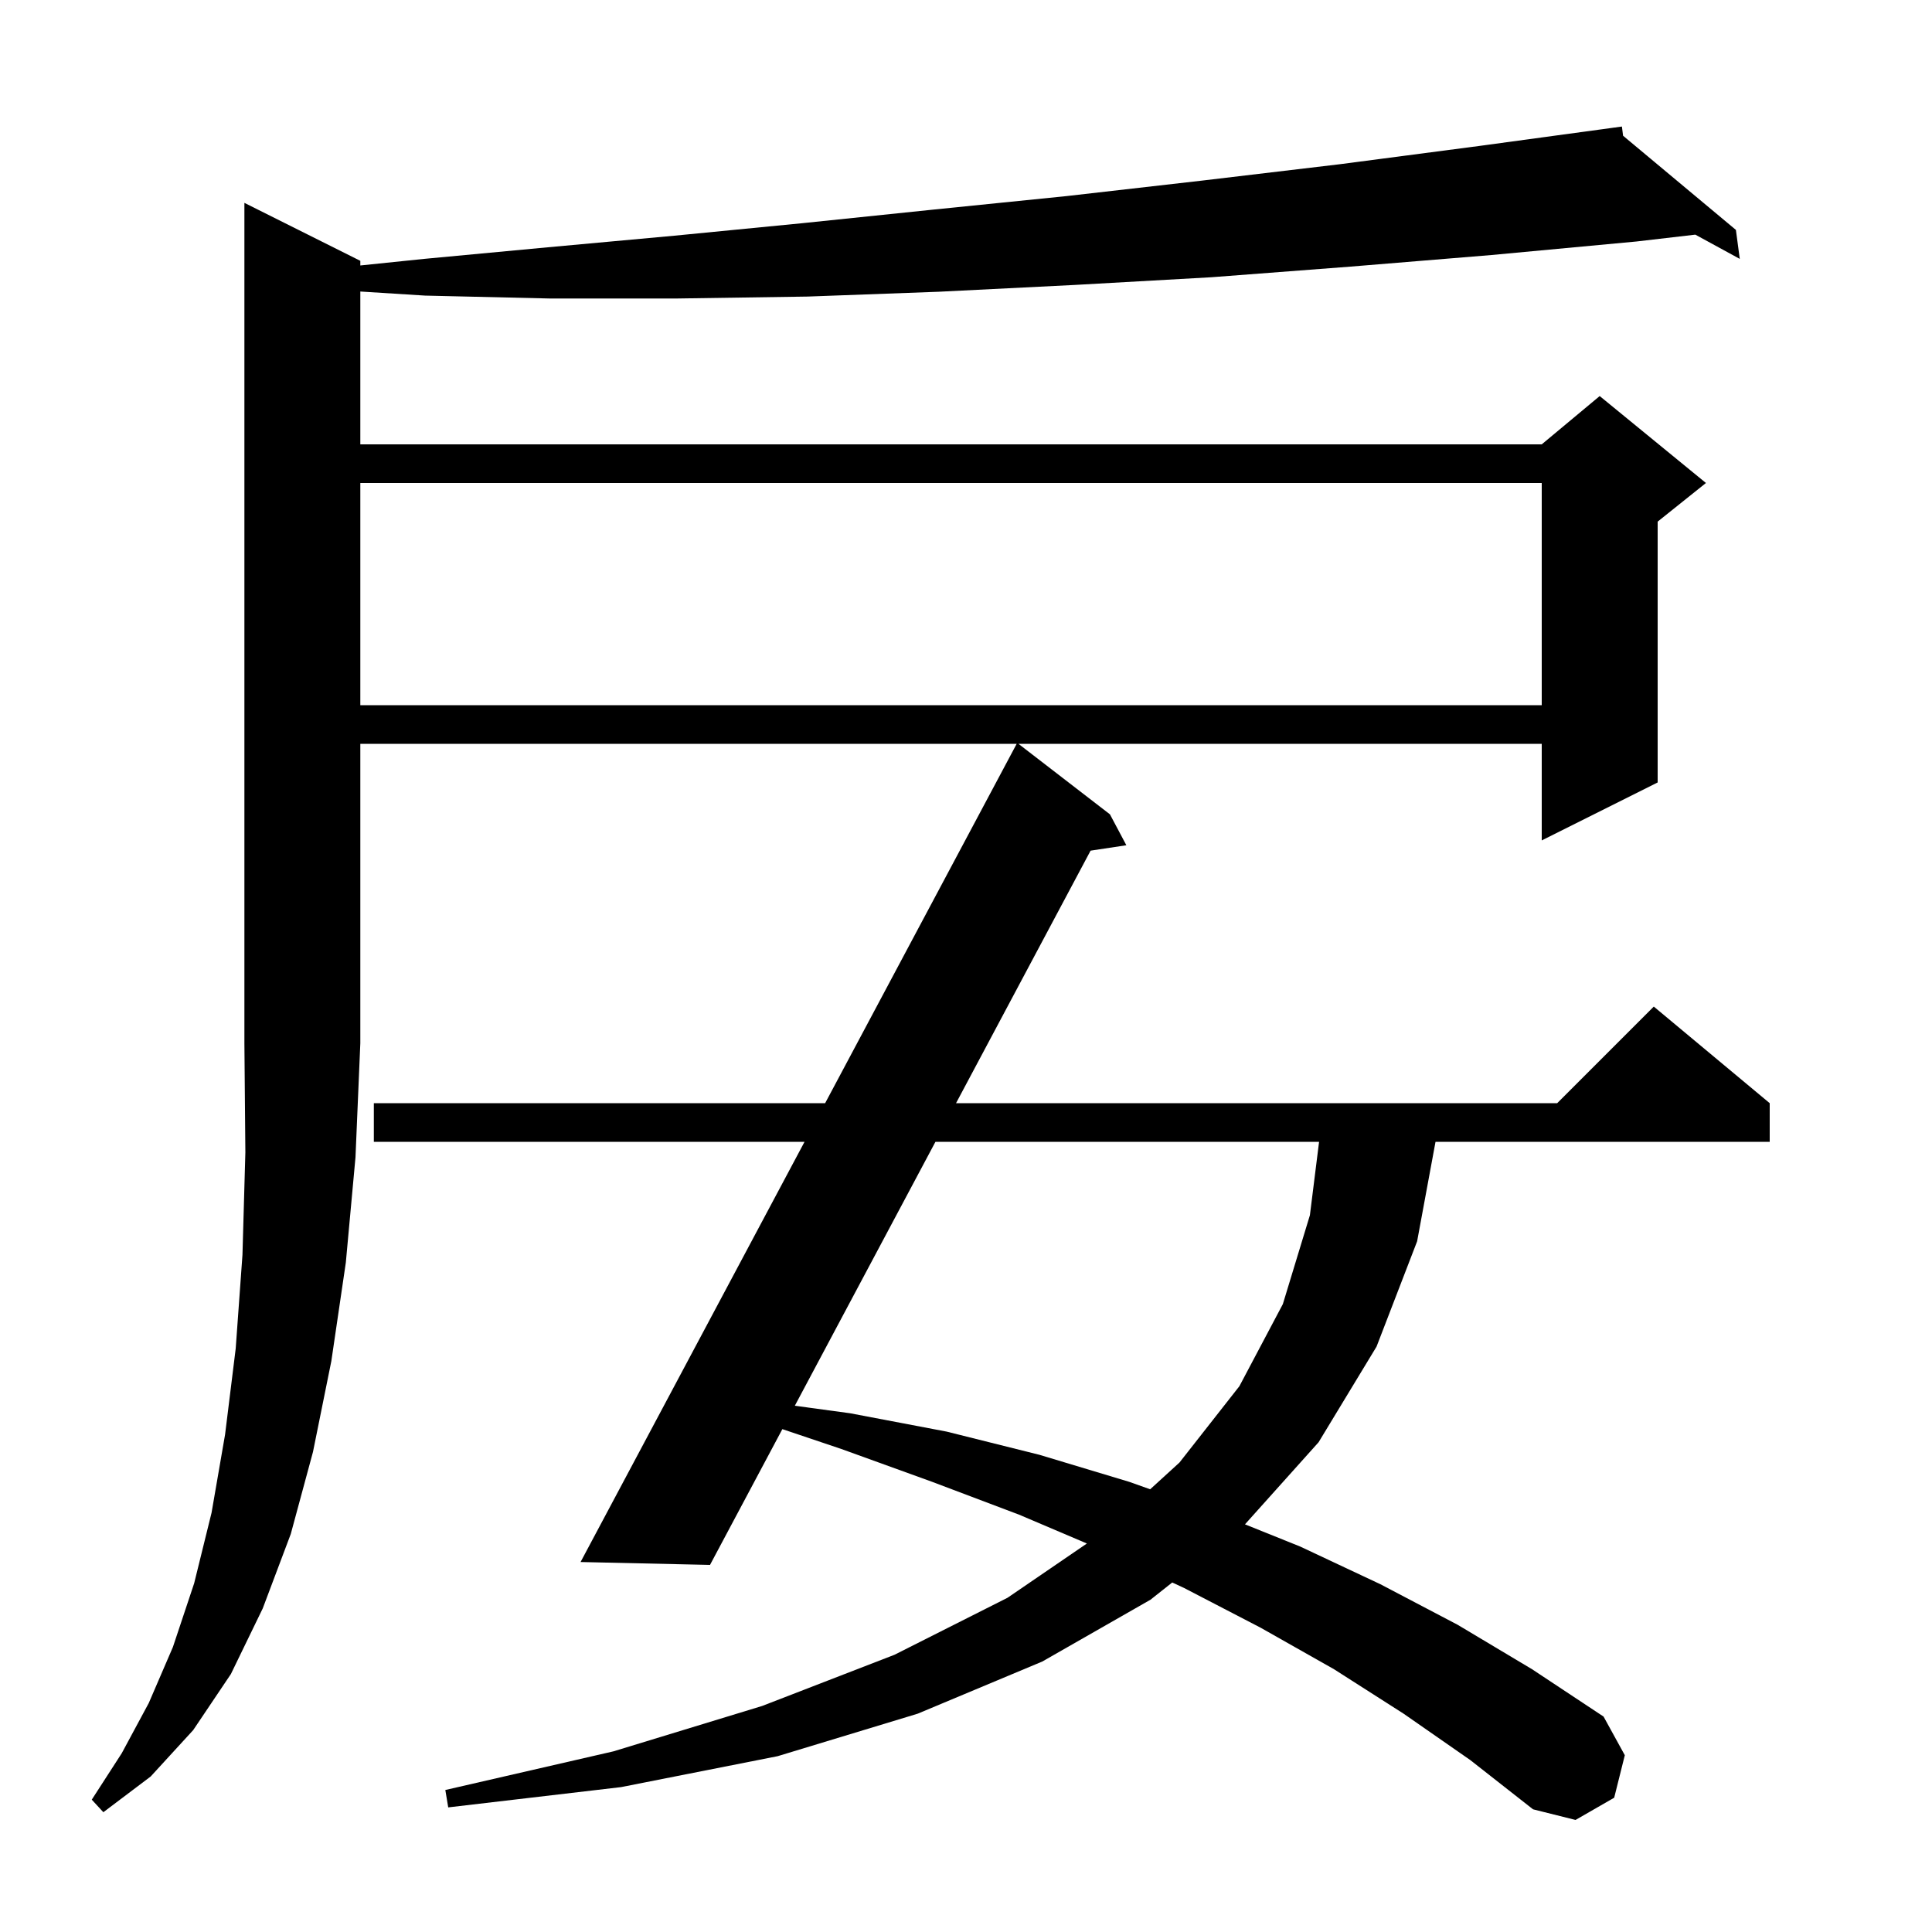 <svg xmlns="http://www.w3.org/2000/svg" xmlns:xlink="http://www.w3.org/1999/xlink" version="1.1" baseProfile="full" viewBox="0 0 200 200" width="200" height="200">
<g fill="black">
<path d="M 37.3 27.0 L 37.3 27.481 L 43.9 26.8 L 56.7 25.6 L 69.8 24.4 L 83.1 23.1 L 96.6 21.7 L 110.4 20.3 L 124.4 18.7 L 138.7 17.0 L 153.2 15.1 L 167.004 13.222 L 167.0 13.2 L 167.023 13.219 L 167.9 13.1 L 168.02 14.051 L 179.7 23.8 L 180.1 26.8 L 175.498 24.29 L 169.4 25.0 L 154.4 26.4 L 139.8 27.6 L 125.4 28.7 L 111.2 29.5 L 97.2 30.2 L 83.6 30.7 L 70.1 30.9 L 56.9 30.9 L 44.0 30.6 L 37.3 30.178 L 37.3 46.0 L 159.6 46.0 L 165.6 41.0 L 176.6 50.0 L 171.6 54.0 L 171.6 81.0 L 159.6 87.0 L 159.6 77.0 L 105.43 77.0 L 114.9 84.3 L 116.6 87.5 L 112.897 88.059 L 98.969 114.2 L 161.2 114.2 L 171.2 104.2 L 183.2 114.2 L 183.2 118.2 L 148.604 118.2 L 146.7 128.5 L 142.5 139.4 L 136.5 149.3 L 128.88 157.799 L 134.6 160.1 L 142.9 164.0 L 150.9 168.2 L 158.6 172.8 L 166.0 177.7 L 168.2 181.7 L 167.1 186.1 L 163.1 188.4 L 158.7 187.3 L 152.2 182.2 L 145.3 177.4 L 138.1 172.8 L 130.5 168.5 L 122.6 164.4 L 121.349 163.819 L 119.1 165.6 L 107.9 172.0 L 95.0 177.4 L 80.5 181.8 L 64.3 185.0 L 46.4 187.1 L 46.1 185.3 L 63.5 181.3 L 78.9 176.6 L 92.6 171.3 L 104.3 165.4 L 112.515 159.783 L 105.5 156.8 L 96.5 153.4 L 87.1 150.0 L 80.99 147.943 L 73.5 162.0 L 60.1 161.7 L 83.286 118.2 L 38.7 118.2 L 38.7 114.2 L 85.418 114.2 L 105.247 77.0 L 37.3 77.0 L 37.3 108.0 L 36.8 119.8 L 35.8 130.7 L 34.3 140.9 L 32.4 150.3 L 30.1 158.8 L 27.2 166.5 L 23.9 173.3 L 20.0 179.1 L 15.6 183.9 L 10.7 187.6 L 9.5 186.3 L 12.6 181.5 L 15.4 176.3 L 17.9 170.5 L 20.1 163.9 L 21.9 156.6 L 23.3 148.5 L 24.4 139.6 L 25.1 129.9 L 25.4 119.3 L 25.3 108.0 L 25.3 21.0 Z M 96.837 118.2 L 82.28 145.522 L 88.0 146.3 L 98.0 148.2 L 107.6 150.6 L 116.9 153.4 L 119.065 154.17 L 122.1 151.4 L 128.3 143.5 L 132.8 135.0 L 135.6 125.8 L 136.55 118.2 Z M 37.3 50.0 L 37.3 73.0 L 159.6 73.0 L 159.6 50.0 Z " />
</g>
</svg>
